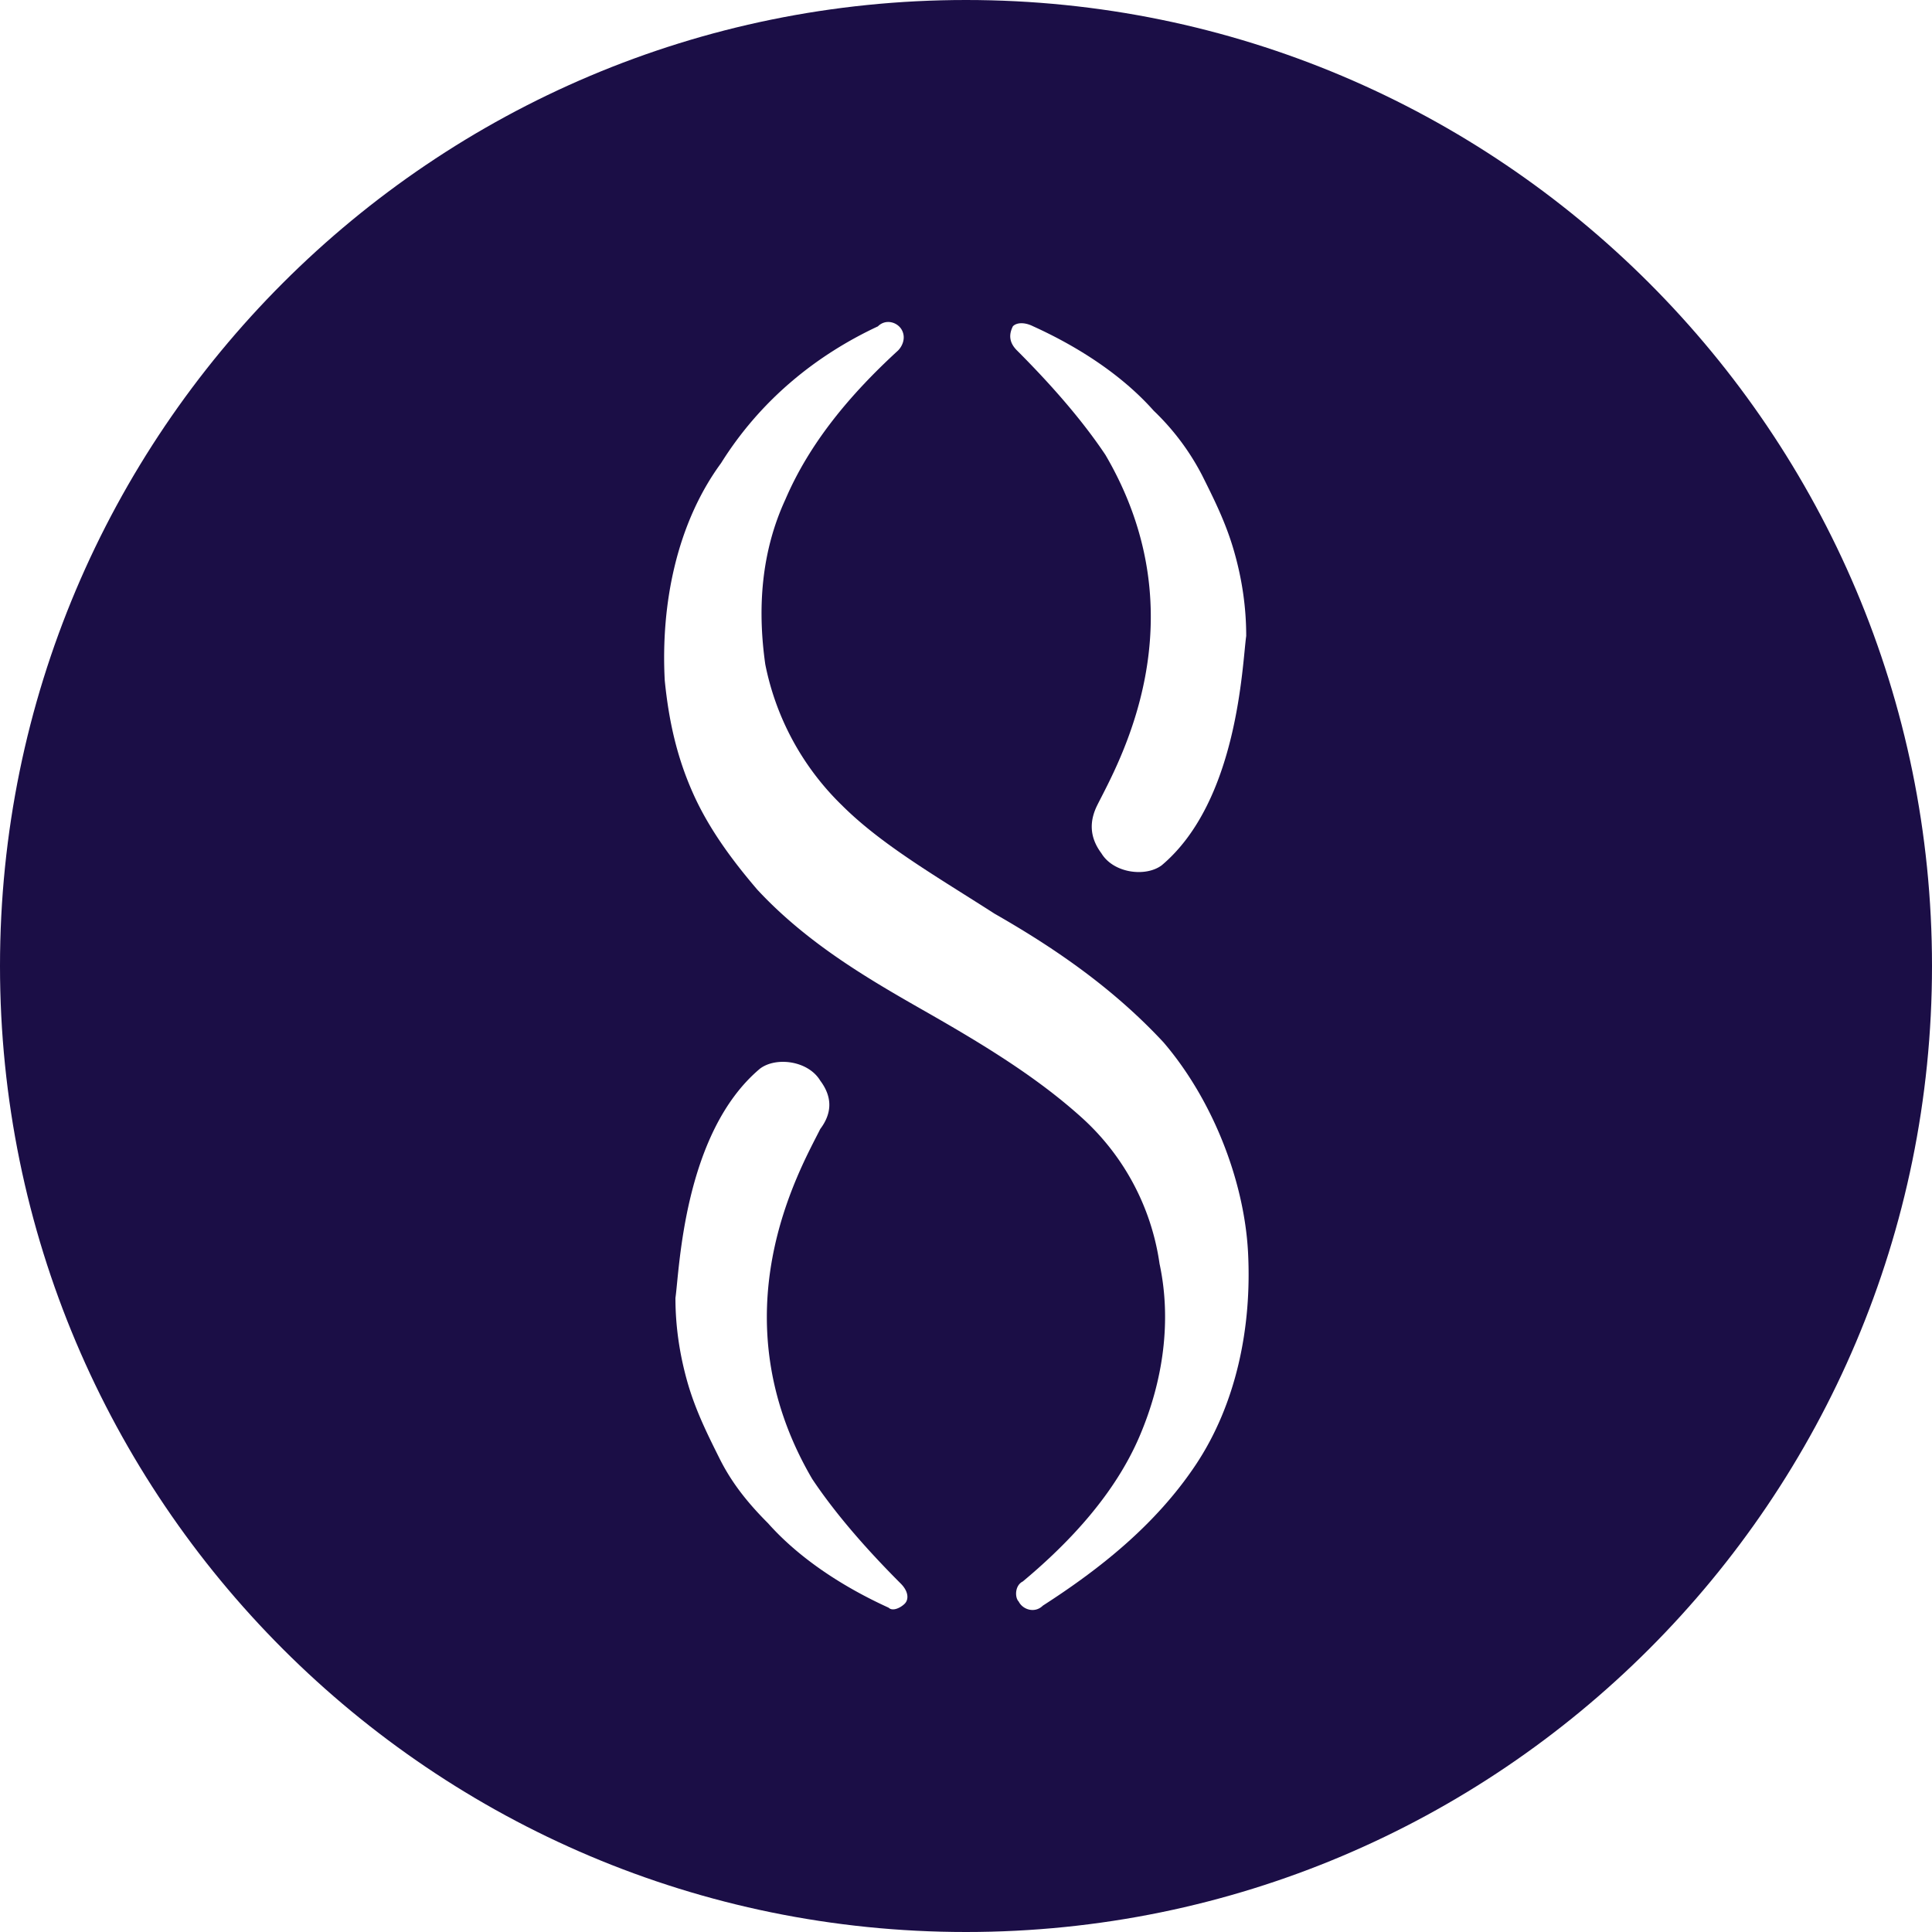 <svg width="28" height="28" fill="none" xmlns="http://www.w3.org/2000/svg"><g filter="url(#AGIX_svg__filter1_d)" clip-path="url(#AGIX_svg__clip0)"><path d="M0 14C0 6.268 6.268 0 14 0s14 6.268 14 14-6.268 14-14 14S0 21.732 0 14z" fill="#1b0e46"></path><path d="M14.738 5.078c.466.466.933.99 1.283 1.515 1.399 2.39.174 4.49-.117 5.073-.117.233-.117.466.058.7.175.29.642.349.875.174 1.107-.933 1.166-2.915 1.224-3.323 0-.408-.058-.816-.175-1.224-.116-.409-.291-.758-.466-1.108a3.557 3.557 0 00-.7-.933c-.466-.525-1.107-.933-1.749-1.224-.116-.058-.233-.058-.291 0-.059.116-.059.233.058.35zM13.054 22.95c-.466-.466-.933-.991-1.283-1.516-1.399-2.39-.174-4.489.117-5.072.175-.233.175-.466 0-.7-.175-.291-.641-.35-.874-.174-1.108.932-1.166 2.915-1.225 3.323 0 .408.059.816.175 1.224.117.408.292.758.467 1.108.175.35.408.641.7.933.466.524 1.107.932 1.748 1.224.059.058.175 0 .233-.058.059-.059.059-.175-.058-.292z" fill="#fff"></path><path d="M18.087 18.14c-.058-1.05-.524-2.216-1.224-3.033-.758-.816-1.633-1.399-2.449-1.865-.816-.525-1.632-.991-2.215-1.574a3.911 3.911 0 01-1.108-2.04c-.116-.817-.058-1.633.292-2.391.35-.816.933-1.516 1.632-2.157.058-.058.117-.175.058-.292-.058-.116-.233-.175-.35-.058-.874.408-1.69 1.05-2.273 1.982-.642.875-.875 2.04-.816 3.149.058.582.174 1.107.408 1.632.233.525.583.991.933 1.4.757.815 1.69 1.34 2.507 1.806.816.467 1.574.933 2.215 1.516a3.525 3.525 0 011.108 2.1c.175.815.058 1.69-.292 2.506-.35.816-.991 1.516-1.69 2.099-.117.058-.117.233-.059.291.058.117.233.175.35.059.816-.525 1.632-1.166 2.215-2.04.583-.875.817-1.983.758-3.09z" fill="#fff"></path></g><defs id="AGIX_svg__defs32"><clipPath id="AGIX_svg__clip0"><rect width="48" height="48" rx="8" fill="#fff" id="AGIX_svg__rect29"></rect></clipPath><filter id="AGIX_svg__filter1_d" width="92" height="92" filterUnits="userSpaceOnUse" color-interpolation-filters="sRGB"><feFlood flood-opacity="0" result="BackgroundImageFix" id="AGIX_svg__feFlood14"></feFlood><feColorMatrix in="SourceAlpha" type="matrix" values="0 0 0 0 0 0 0 0 0 0 0 0 0 0 0 0 0 0 127 0" id="AGIX_svg__feColorMatrix16"></feColorMatrix><feOffset id="AGIX_svg__feOffset18"></feOffset><feGaussianBlur stdDeviation="16" id="AGIX_svg__feGaussianBlur20"></feGaussianBlur><feColorMatrix type="matrix" values="0 0 0 0 0.533 0 0 0 0 0.596 0 0 0 0 0.667 0 0 0 0.15 0" id="AGIX_svg__feColorMatrix22"></feColorMatrix><feBlend mode="normal" in2="BackgroundImageFix" result="effect1_dropShadow" id="AGIX_svg__feBlend24"></feBlend><feBlend mode="normal" in="SourceGraphic" in2="effect1_dropShadow" result="shape" id="AGIX_svg__feBlend26"></feBlend></filter></defs></svg>